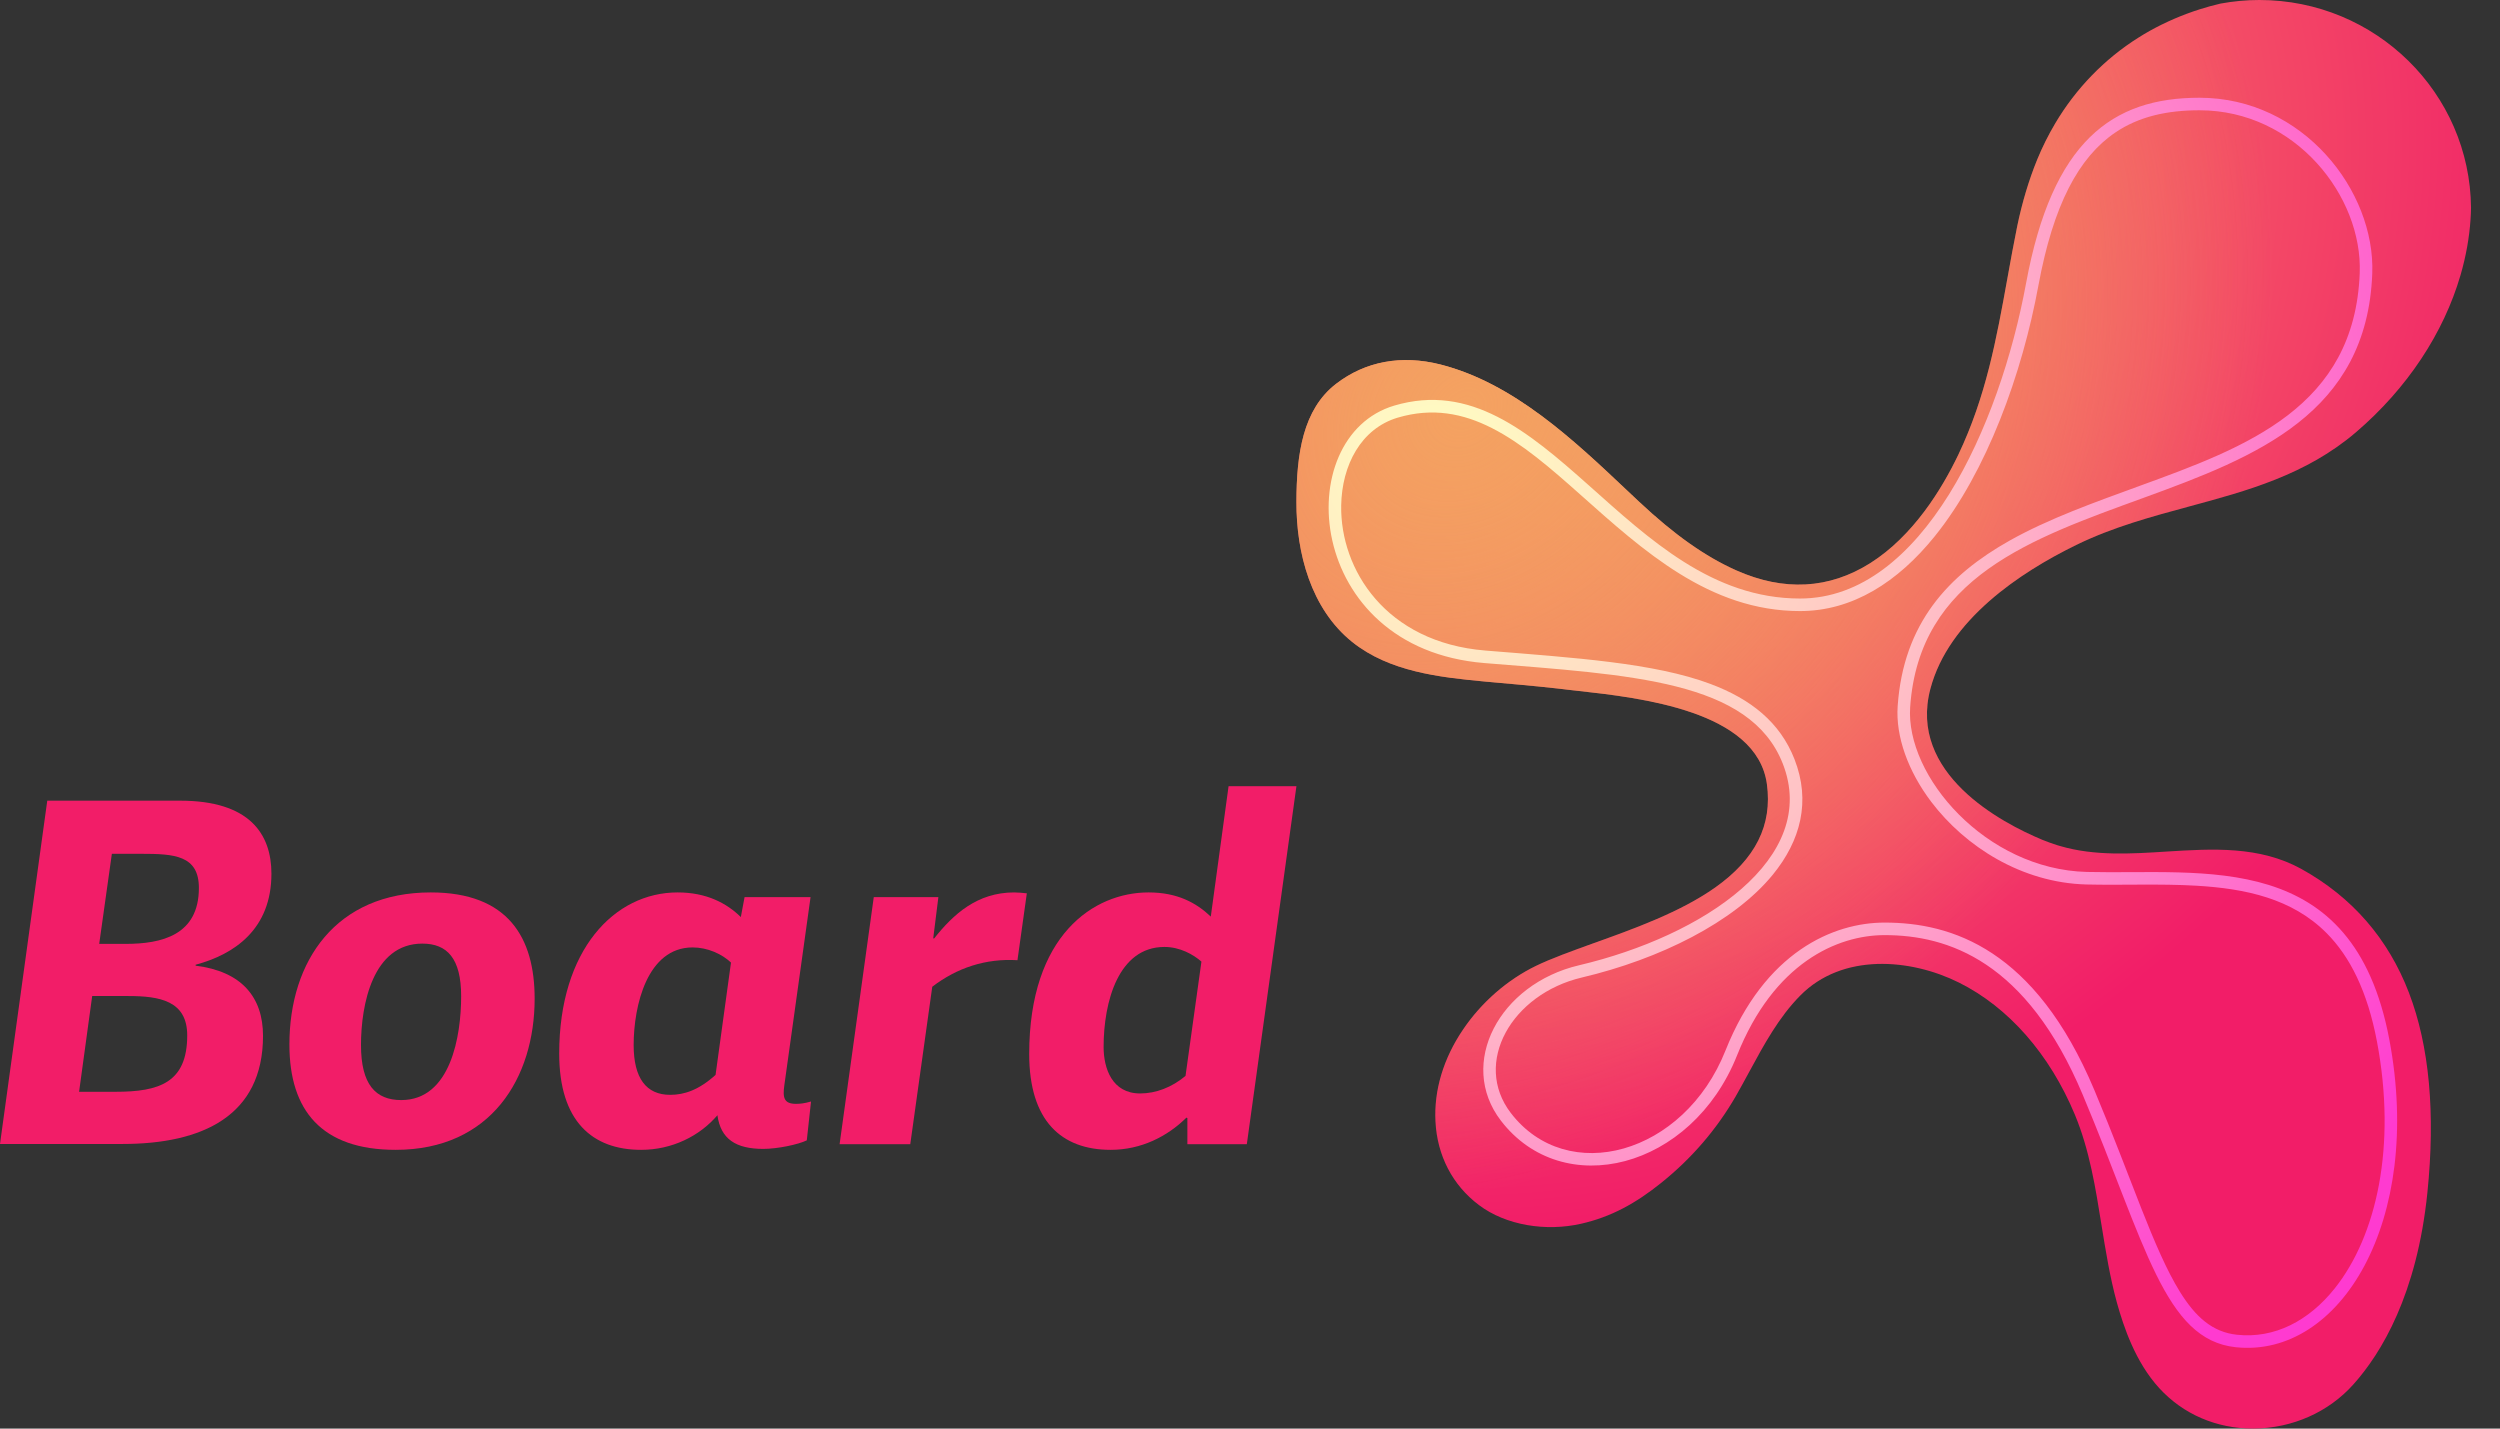 <svg width="63" height="36" viewBox="0 0 63 36" fill="none" xmlns="http://www.w3.org/2000/svg">
<rect x="0" y="0" width="63" height="36" fill="#333333" stroke="none"/>
<path d="M56.935 0C56.601 0 56.275 0.032 55.958 0.09C55.779 0.132 55.6 0.181 55.425 0.237C54.993 0.375 54.575 0.555 54.179 0.775C54.082 0.829 53.987 0.886 53.894 0.945C53.03 1.487 52.31 2.235 51.792 3.109C51.618 3.403 51.465 3.709 51.336 4.025C51.126 4.541 50.957 5.106 50.834 5.699C50.744 6.14 50.664 6.584 50.586 7.016C50.309 8.549 50.047 9.994 49.35 11.458C48.934 12.326 48.213 13.506 47.129 14.192C46.092 14.845 44.957 14.907 43.755 14.374C42.969 14.024 42.189 13.473 41.297 12.636C41.197 12.541 41.093 12.445 40.991 12.348C39.655 11.086 38.14 9.655 36.301 9.186C35.317 8.936 34.408 9.105 33.671 9.671C32.831 10.316 32.672 11.445 32.67 12.649C32.665 13.928 33.033 15.341 34.076 16.178C35.007 16.924 36.261 17.066 37.409 17.174C37.715 17.203 38.022 17.228 38.328 17.257C38.629 17.286 38.916 17.312 39.201 17.345C39.255 17.35 39.309 17.356 39.362 17.363C39.478 17.379 39.611 17.392 39.751 17.408C41.333 17.584 44.274 17.912 44.526 19.761C44.666 20.793 44.24 21.645 43.223 22.365C42.343 22.987 41.179 23.403 40.153 23.771C39.608 23.968 39.094 24.152 38.707 24.34C37.981 24.692 37.329 25.263 36.867 25.947C36.372 26.678 36.133 27.48 36.174 28.261C36.216 29.122 36.607 29.871 37.271 30.369C37.952 30.881 38.96 31.04 39.845 30.838C40.593 30.669 41.221 30.325 41.864 29.807C42.627 29.195 43.257 28.463 43.74 27.628C43.858 27.42 43.976 27.205 44.088 26.997C44.452 26.326 44.825 25.635 45.366 25.088C46.426 24.012 48.139 24.15 49.366 24.761C50.613 25.382 51.65 26.562 52.286 28.088C52.655 28.972 52.809 29.941 52.959 30.878C53.064 31.527 53.172 32.196 53.347 32.831C53.517 33.438 53.81 34.321 54.413 34.981C55.015 35.639 55.853 36 56.773 36H56.793C57.765 35.993 58.681 35.588 59.309 34.883C60.013 34.095 60.907 32.62 61.17 30.057C61.376 28.053 61.22 26.359 60.706 25.018C60.185 23.656 59.274 22.608 58.002 21.902C56.941 21.313 55.752 21.388 54.603 21.459C53.709 21.517 52.785 21.574 51.922 21.322C51.891 21.313 51.862 21.304 51.83 21.295C51.703 21.254 51.58 21.209 51.466 21.163C50.43 20.731 48.078 19.493 48.647 17.354C49.107 15.62 50.899 14.429 52.319 13.734C53.243 13.282 54.224 13.019 55.171 12.762C56.617 12.372 58.112 11.969 59.37 10.893C60.663 9.787 61.581 8.392 62.006 6.931C62.141 6.466 62.227 5.993 62.258 5.522C62.265 5.428 62.268 5.334 62.27 5.238C62.244 2.341 59.865 0 56.935 0Z" fill="url(#paint0_radial_6135_5768)"/>
<path d="M56.935 0C56.601 0 56.275 0.032 55.958 0.09C55.779 0.132 55.6 0.181 55.425 0.237C54.993 0.375 54.575 0.555 54.179 0.775C54.082 0.829 53.987 0.886 53.894 0.945C53.03 1.487 52.31 2.235 51.792 3.109C51.618 3.403 51.465 3.709 51.336 4.025C51.126 4.541 50.957 5.106 50.834 5.699C50.744 6.14 50.664 6.584 50.586 7.016C50.309 8.549 50.047 9.994 49.35 11.458C48.934 12.326 48.213 13.506 47.129 14.192C46.092 14.845 44.957 14.907 43.755 14.374C42.969 14.024 42.189 13.473 41.297 12.636C41.197 12.541 41.093 12.445 40.991 12.348C39.655 11.086 38.14 9.655 36.301 9.186C35.317 8.936 34.408 9.105 33.671 9.671C32.831 10.316 32.672 11.445 32.67 12.649C32.665 13.928 33.033 15.341 34.076 16.178C35.007 16.924 36.261 17.066 37.409 17.174C37.715 17.203 38.022 17.228 38.328 17.257C38.629 17.286 38.916 17.312 39.201 17.345C39.255 17.35 39.309 17.356 39.362 17.363C39.478 17.379 39.611 17.392 39.751 17.408C41.333 17.584 44.274 17.912 44.526 19.761C44.666 20.793 44.24 21.645 43.223 22.365C42.343 22.987 41.179 23.403 40.153 23.771C39.608 23.968 39.094 24.152 38.707 24.34C37.981 24.692 37.329 25.263 36.867 25.947C36.372 26.678 36.133 27.48 36.174 28.261C36.216 29.122 36.607 29.871 37.271 30.369C37.952 30.881 38.96 31.04 39.845 30.838C40.593 30.669 41.221 30.325 41.864 29.807C42.627 29.195 43.257 28.463 43.74 27.628C43.858 27.42 43.976 27.205 44.088 26.997C44.452 26.326 44.825 25.635 45.366 25.088C46.426 24.012 48.139 24.15 49.366 24.761C50.613 25.382 51.65 26.562 52.286 28.088C52.655 28.972 52.809 29.941 52.959 30.878C53.064 31.527 53.172 32.196 53.347 32.831C53.517 33.438 53.81 34.321 54.413 34.981C55.015 35.639 55.853 36 56.773 36H56.793C57.765 35.993 58.681 35.588 59.309 34.883C60.013 34.095 60.907 32.62 61.17 30.057C61.376 28.053 61.22 26.359 60.706 25.018C60.185 23.656 59.274 22.608 58.002 21.902C56.941 21.313 55.752 21.388 54.603 21.459C53.709 21.517 52.785 21.574 51.922 21.322C51.891 21.313 51.862 21.304 51.83 21.295C51.703 21.254 51.58 21.209 51.466 21.163C50.43 20.731 48.078 19.493 48.647 17.354C49.107 15.62 50.899 14.429 52.319 13.734C53.243 13.282 54.224 13.019 55.171 12.762C56.617 12.372 58.112 11.969 59.37 10.893C60.663 9.787 61.581 8.392 62.006 6.931C62.141 6.466 62.227 5.993 62.258 5.522C62.265 5.428 62.268 5.334 62.27 5.238C62.244 2.341 59.865 0 56.935 0Z" fill="url(#paint1_radial_6135_5768)"/>
<path fill-rule="evenodd" clip-rule="evenodd" d="M55.426 2.463C58.037 2.463 59.86 4.809 59.781 6.894C59.514 13.955 48.584 11.254 48.136 17.82C48.017 19.554 50.037 21.909 52.59 21.973C55.555 22.048 59.298 21.364 60.21 26.191C61.078 30.779 58.964 34.229 56.34 33.95C54.544 33.759 54.077 31.377 52.486 27.591C51.069 24.218 49.09 23.565 47.493 23.565C46.295 23.565 44.7 24.27 43.775 26.593C42.629 29.471 39.379 30.276 37.82 28.237C36.724 26.803 37.779 24.799 39.791 24.325C42.934 23.584 45.859 21.621 44.926 19.244C44.1 17.142 41.113 17.01 37.407 16.709C32.865 16.34 32.483 11.003 35.139 10.22C38.973 9.089 40.951 15.083 45.361 15.083C48.442 15.083 50.396 10.727 51.056 7.143C51.716 3.558 53.227 2.463 55.426 2.463ZM55.426 2.779C57.846 2.779 59.539 4.95 59.465 6.882C59.337 10.26 56.618 11.262 53.918 12.245C52.773 12.663 51.624 13.072 50.643 13.623C49.101 14.49 47.964 15.704 47.821 17.798C47.769 18.558 48.081 19.43 48.665 20.203C49.519 21.332 50.949 22.248 52.582 22.289C53.468 22.311 54.424 22.266 55.353 22.32C56.578 22.393 57.759 22.637 58.633 23.517C59.217 24.106 59.659 24.976 59.9 26.25C60.399 28.892 59.887 31.145 58.838 32.464C58.183 33.288 57.318 33.736 56.373 33.636C55.751 33.57 55.325 33.184 54.934 32.553C54.266 31.472 53.724 29.72 52.777 27.468C51.283 23.913 49.177 23.249 47.493 23.249C46.206 23.249 44.474 23.982 43.481 26.476C42.437 29.1 39.492 29.904 38.071 28.045C37.107 26.784 38.093 25.05 39.864 24.633C41.822 24.171 43.692 23.241 44.671 22.047C45.375 21.188 45.638 20.195 45.22 19.129C44.857 18.204 44.123 17.616 43.1 17.234C41.684 16.705 39.691 16.577 37.433 16.394C34.918 16.19 33.772 14.348 33.798 12.741C33.814 11.724 34.297 10.798 35.228 10.523C36.101 10.266 36.868 10.418 37.591 10.785C38.362 11.176 39.083 11.804 39.824 12.464C41.405 13.87 43.075 15.399 45.361 15.399C46.686 15.399 47.826 14.665 48.752 13.519C50.074 11.883 50.962 9.401 51.367 7.2C51.742 5.164 52.383 3.964 53.305 3.34C53.903 2.934 54.615 2.779 55.426 2.779Z" fill="url(#paint2_radial_6135_5768)"/>
<path d="M0 28.828H3.09C5.095 28.828 6.628 28.123 6.628 26.104C6.628 25.124 6.086 24.479 4.93 24.335V24.311C5.909 24.049 6.84 23.415 6.84 22.017C6.84 21.014 6.286 20.177 4.541 20.177H1.191L0 28.828ZM2.913 27.513H1.993L2.323 25.1H3.232C4.022 25.1 4.718 25.219 4.718 26.092C4.718 27.286 4.01 27.513 2.913 27.513ZM3.161 23.786H2.5L2.819 21.516H3.562C4.387 21.516 5.012 21.552 5.012 22.376C5.012 23.571 4.069 23.786 3.161 23.786Z" fill="#F21D68"/>
<path d="M9.97 28.976C12.376 28.976 13.473 27.16 13.473 25.165C13.473 23.636 12.812 22.489 10.855 22.489C8.472 22.489 7.293 24.209 7.293 26.324C7.293 27.985 8.107 28.976 9.97 28.976ZM10.112 27.722C9.463 27.722 9.097 27.328 9.097 26.336C9.097 25.32 9.392 23.779 10.642 23.779C11.267 23.779 11.621 24.149 11.621 25.105C11.621 26.097 11.362 27.722 10.112 27.722Z" fill="#F21D68"/>
<path d="M19.765 27.351L20.426 22.608H18.763L18.669 23.11C18.315 22.763 17.808 22.489 17.076 22.489C15.484 22.489 14.092 23.934 14.092 26.551C14.092 28.259 14.93 28.976 16.156 28.976C16.935 28.976 17.631 28.63 18.079 28.104C18.161 28.701 18.539 28.952 19.235 28.952C19.588 28.952 20.107 28.845 20.331 28.737L20.438 27.758C20.273 27.805 20.166 27.817 20.06 27.817C19.765 27.817 19.718 27.674 19.765 27.351ZM18.421 24.257L18.032 27.088C17.607 27.471 17.241 27.59 16.888 27.59C16.286 27.59 15.968 27.172 15.968 26.336C15.968 25.344 16.31 23.875 17.454 23.875C17.831 23.875 18.197 24.042 18.421 24.257Z" fill="#F21D68"/>
<path d="M22.939 28.833L23.493 24.866C24.118 24.388 24.838 24.149 25.64 24.197L25.876 22.512C25.77 22.501 25.663 22.489 25.557 22.489C24.626 22.489 24.024 23.038 23.541 23.648H23.517L23.647 22.608H22.019L21.158 28.833H22.939Z" fill="#F21D68"/>
<path d="M29.922 28.833H31.42L32.67 19.812H30.96L30.512 23.098C30.146 22.752 29.674 22.489 28.943 22.489C27.563 22.489 25.936 23.564 25.936 26.563C25.936 28.248 26.749 28.976 27.988 28.976C28.754 28.976 29.415 28.642 29.898 28.164L29.922 28.176V28.833ZM30.276 24.233L29.875 27.113C29.533 27.399 29.132 27.555 28.731 27.555C28.023 27.555 27.811 26.921 27.811 26.384C27.811 25.237 28.188 23.863 29.344 23.863C29.733 23.863 30.075 24.054 30.276 24.233Z" fill="#F21D68"/>
<defs>
<radialGradient id="paint0_radial_6135_5768" cx="0" cy="0" r="1" gradientUnits="userSpaceOnUse" gradientTransform="translate(40.927 7.068) rotate(46.684) scale(21.879 26.355)">
<stop stop-color="#F4A261"/>
<stop offset="1" stop-color="#F21D68"/>
</radialGradient>
<radialGradient id="paint1_radial_6135_5768" cx="0" cy="0" r="1" gradientUnits="userSpaceOnUse" gradientTransform="translate(36.904 10.334) rotate(46.09) scale(18.392 22.198)">
<stop stop-color="#F4A261"/>
<stop offset="1" stop-color="#F4A261" stop-opacity="0"/>
</radialGradient>
<radialGradient id="paint2_radial_6135_5768" cx="0" cy="0" r="1" gradientUnits="userSpaceOnUse" gradientTransform="translate(36.126 11.625) rotate(39.604) scale(29.408)">
<stop stop-color="#FFFFC2"/>
<stop offset="0.43" stop-color="#FFC2C6"/>
<stop offset="1" stop-color="#FF3AD0"/>
</radialGradient>
</defs>
</svg>
